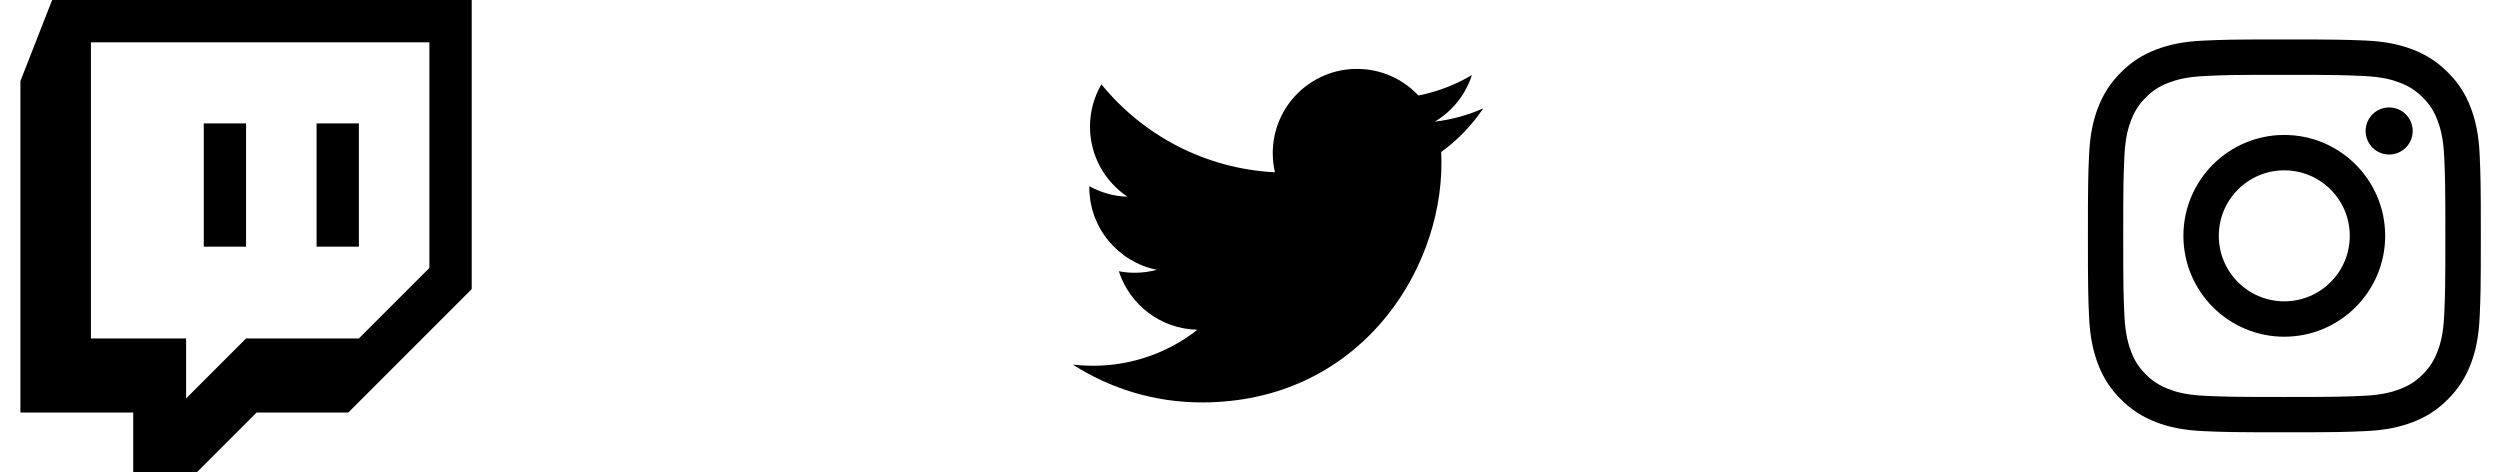 <svg width="127" height="24" viewBox="0 0 127 24" fill="none" xmlns="http://www.w3.org/2000/svg">
<g clip-path="url(#clip0_13_63)">
<path fill-rule="evenodd" clip-rule="evenodd" d="M2.649 0L1.037 4.119V20.955H6.768V24H9.992L13.037 20.955H17.694L23.963 14.686V0H2.649V0ZM21.813 13.612L18.231 17.194H12.5L9.455 20.239V17.194H4.619V2.149H21.813V13.612ZM18.231 6.269V12.531H16.082V6.269H18.231ZM12.5 6.269V12.531H10.351V6.269H12.5Z" fill="black"/>
</g>
<g clip-path="url(#clip1_13_63)">
<path d="M61.056 20.443C68.924 20.443 73.226 13.925 73.226 8.273C73.226 8.088 73.222 7.904 73.214 7.72C74.049 7.117 74.775 6.363 75.348 5.506C74.581 5.846 73.757 6.076 72.891 6.179C73.775 5.649 74.453 4.812 74.772 3.813C73.946 4.303 73.031 4.659 72.056 4.851C71.276 4.02 70.165 3.5 68.934 3.5C66.572 3.5 64.656 5.416 64.656 7.777C64.656 8.112 64.694 8.439 64.767 8.752C61.212 8.573 58.06 6.871 55.951 4.283C55.584 4.915 55.372 5.649 55.372 6.433C55.372 7.917 56.127 9.227 57.275 9.993C56.573 9.972 55.914 9.779 55.338 9.458C55.337 9.476 55.337 9.494 55.337 9.513C55.337 11.584 56.812 13.314 58.769 13.706C58.409 13.804 58.031 13.856 57.641 13.856C57.366 13.856 57.098 13.829 56.837 13.779C57.382 15.479 58.961 16.715 60.833 16.75C59.369 17.898 57.525 18.581 55.52 18.581C55.175 18.581 54.835 18.561 54.5 18.522C56.393 19.735 58.641 20.443 61.057 20.443" fill="black"/>
</g>
<g clip-path="url(#clip2_13_63)">
<path fill-rule="evenodd" clip-rule="evenodd" d="M111.927 2.063C112.993 2.016 113.333 2.004 116.042 2.004C118.751 2.004 119.092 2.016 120.161 2.059C121.226 2.107 121.951 2.277 122.585 2.523C123.238 2.78 123.797 3.121 124.351 3.675C124.906 4.23 125.25 4.784 125.503 5.442C125.749 6.079 125.919 6.804 125.967 7.865C126.014 8.931 126.026 9.267 126.026 11.98C126.026 14.693 126.014 15.03 125.967 16.095C125.919 17.16 125.749 17.885 125.503 18.519C125.246 19.172 124.906 19.731 124.351 20.285C123.797 20.84 123.242 21.184 122.585 21.438C121.947 21.683 121.222 21.853 120.161 21.901C119.096 21.948 118.759 21.96 116.046 21.96C113.333 21.96 112.997 21.948 111.931 21.901C110.866 21.853 110.141 21.683 109.508 21.438C108.854 21.18 108.296 20.84 107.741 20.285C107.187 19.731 106.842 19.176 106.589 18.519C106.343 17.881 106.173 17.156 106.125 16.095C106.078 15.03 106.066 14.689 106.066 11.98C106.066 9.271 106.078 8.931 106.125 7.869C106.173 6.804 106.343 6.079 106.589 5.445C106.846 4.792 107.187 4.234 107.741 3.679C108.296 3.125 108.85 2.78 109.508 2.527C110.141 2.281 110.866 2.111 111.927 2.063ZM120.074 3.861C119.02 3.814 118.708 3.802 116.042 3.802C113.377 3.802 113.064 3.81 112.01 3.861C111.036 3.905 110.509 4.071 110.157 4.206C109.69 4.384 109.357 4.602 109.008 4.95C108.66 5.299 108.446 5.632 108.264 6.099C108.125 6.451 107.963 6.978 107.919 7.952C107.872 9.006 107.86 9.319 107.86 11.984C107.86 14.649 107.872 14.962 107.919 16.016C107.963 16.99 108.129 17.517 108.264 17.869C108.442 18.337 108.66 18.669 109.008 19.018C109.357 19.366 109.69 19.58 110.157 19.762C110.509 19.901 111.036 20.063 112.01 20.107C113.064 20.154 113.377 20.166 116.042 20.166C118.708 20.166 119.02 20.154 120.074 20.107C121.048 20.063 121.575 19.897 121.927 19.762C122.395 19.584 122.727 19.366 123.076 19.018C123.424 18.669 123.638 18.337 123.82 17.869C123.959 17.517 124.121 16.99 124.165 16.016C124.212 14.962 124.224 14.649 124.224 11.984C124.224 9.319 124.212 9.006 124.165 7.952C124.121 6.978 123.955 6.451 123.82 6.099C123.642 5.632 123.424 5.299 123.076 4.95C122.727 4.602 122.395 4.388 121.927 4.206C121.575 4.067 121.048 3.905 120.074 3.861Z" fill="black"/>
<path fill-rule="evenodd" clip-rule="evenodd" d="M110.917 11.98C110.917 9.149 113.214 6.855 116.042 6.855C118.87 6.855 121.167 9.152 121.167 11.98C121.167 14.808 118.87 17.105 116.042 17.105C113.214 17.105 110.917 14.812 110.917 11.98ZM112.715 11.98C112.715 13.818 114.204 15.307 116.042 15.307C117.88 15.307 119.369 13.818 119.369 11.98C119.369 10.143 117.88 8.653 116.042 8.653C114.204 8.653 112.715 10.143 112.715 11.98Z" fill="black"/>
<path d="M121.369 7.85C122.029 7.85 122.565 7.314 122.565 6.654C122.565 5.993 122.029 5.458 121.369 5.458C120.708 5.458 120.173 5.993 120.173 6.654C120.173 7.314 120.708 7.85 121.369 7.85Z" fill="black"/>
</g>
<defs>
<clipPath id="clip0_13_63">
<rect width="24" height="24" fill="white" transform="translate(0.5)"/>
</clipPath>
<clipPath id="clip1_13_63">
<rect width="21" height="17" fill="white" transform="translate(54.5 3.5)"/>
</clipPath>
<clipPath id="clip2_13_63">
<rect width="21" height="21" fill="white" transform="translate(105.5 1.5)"/>
</clipPath>
</defs>
</svg>
